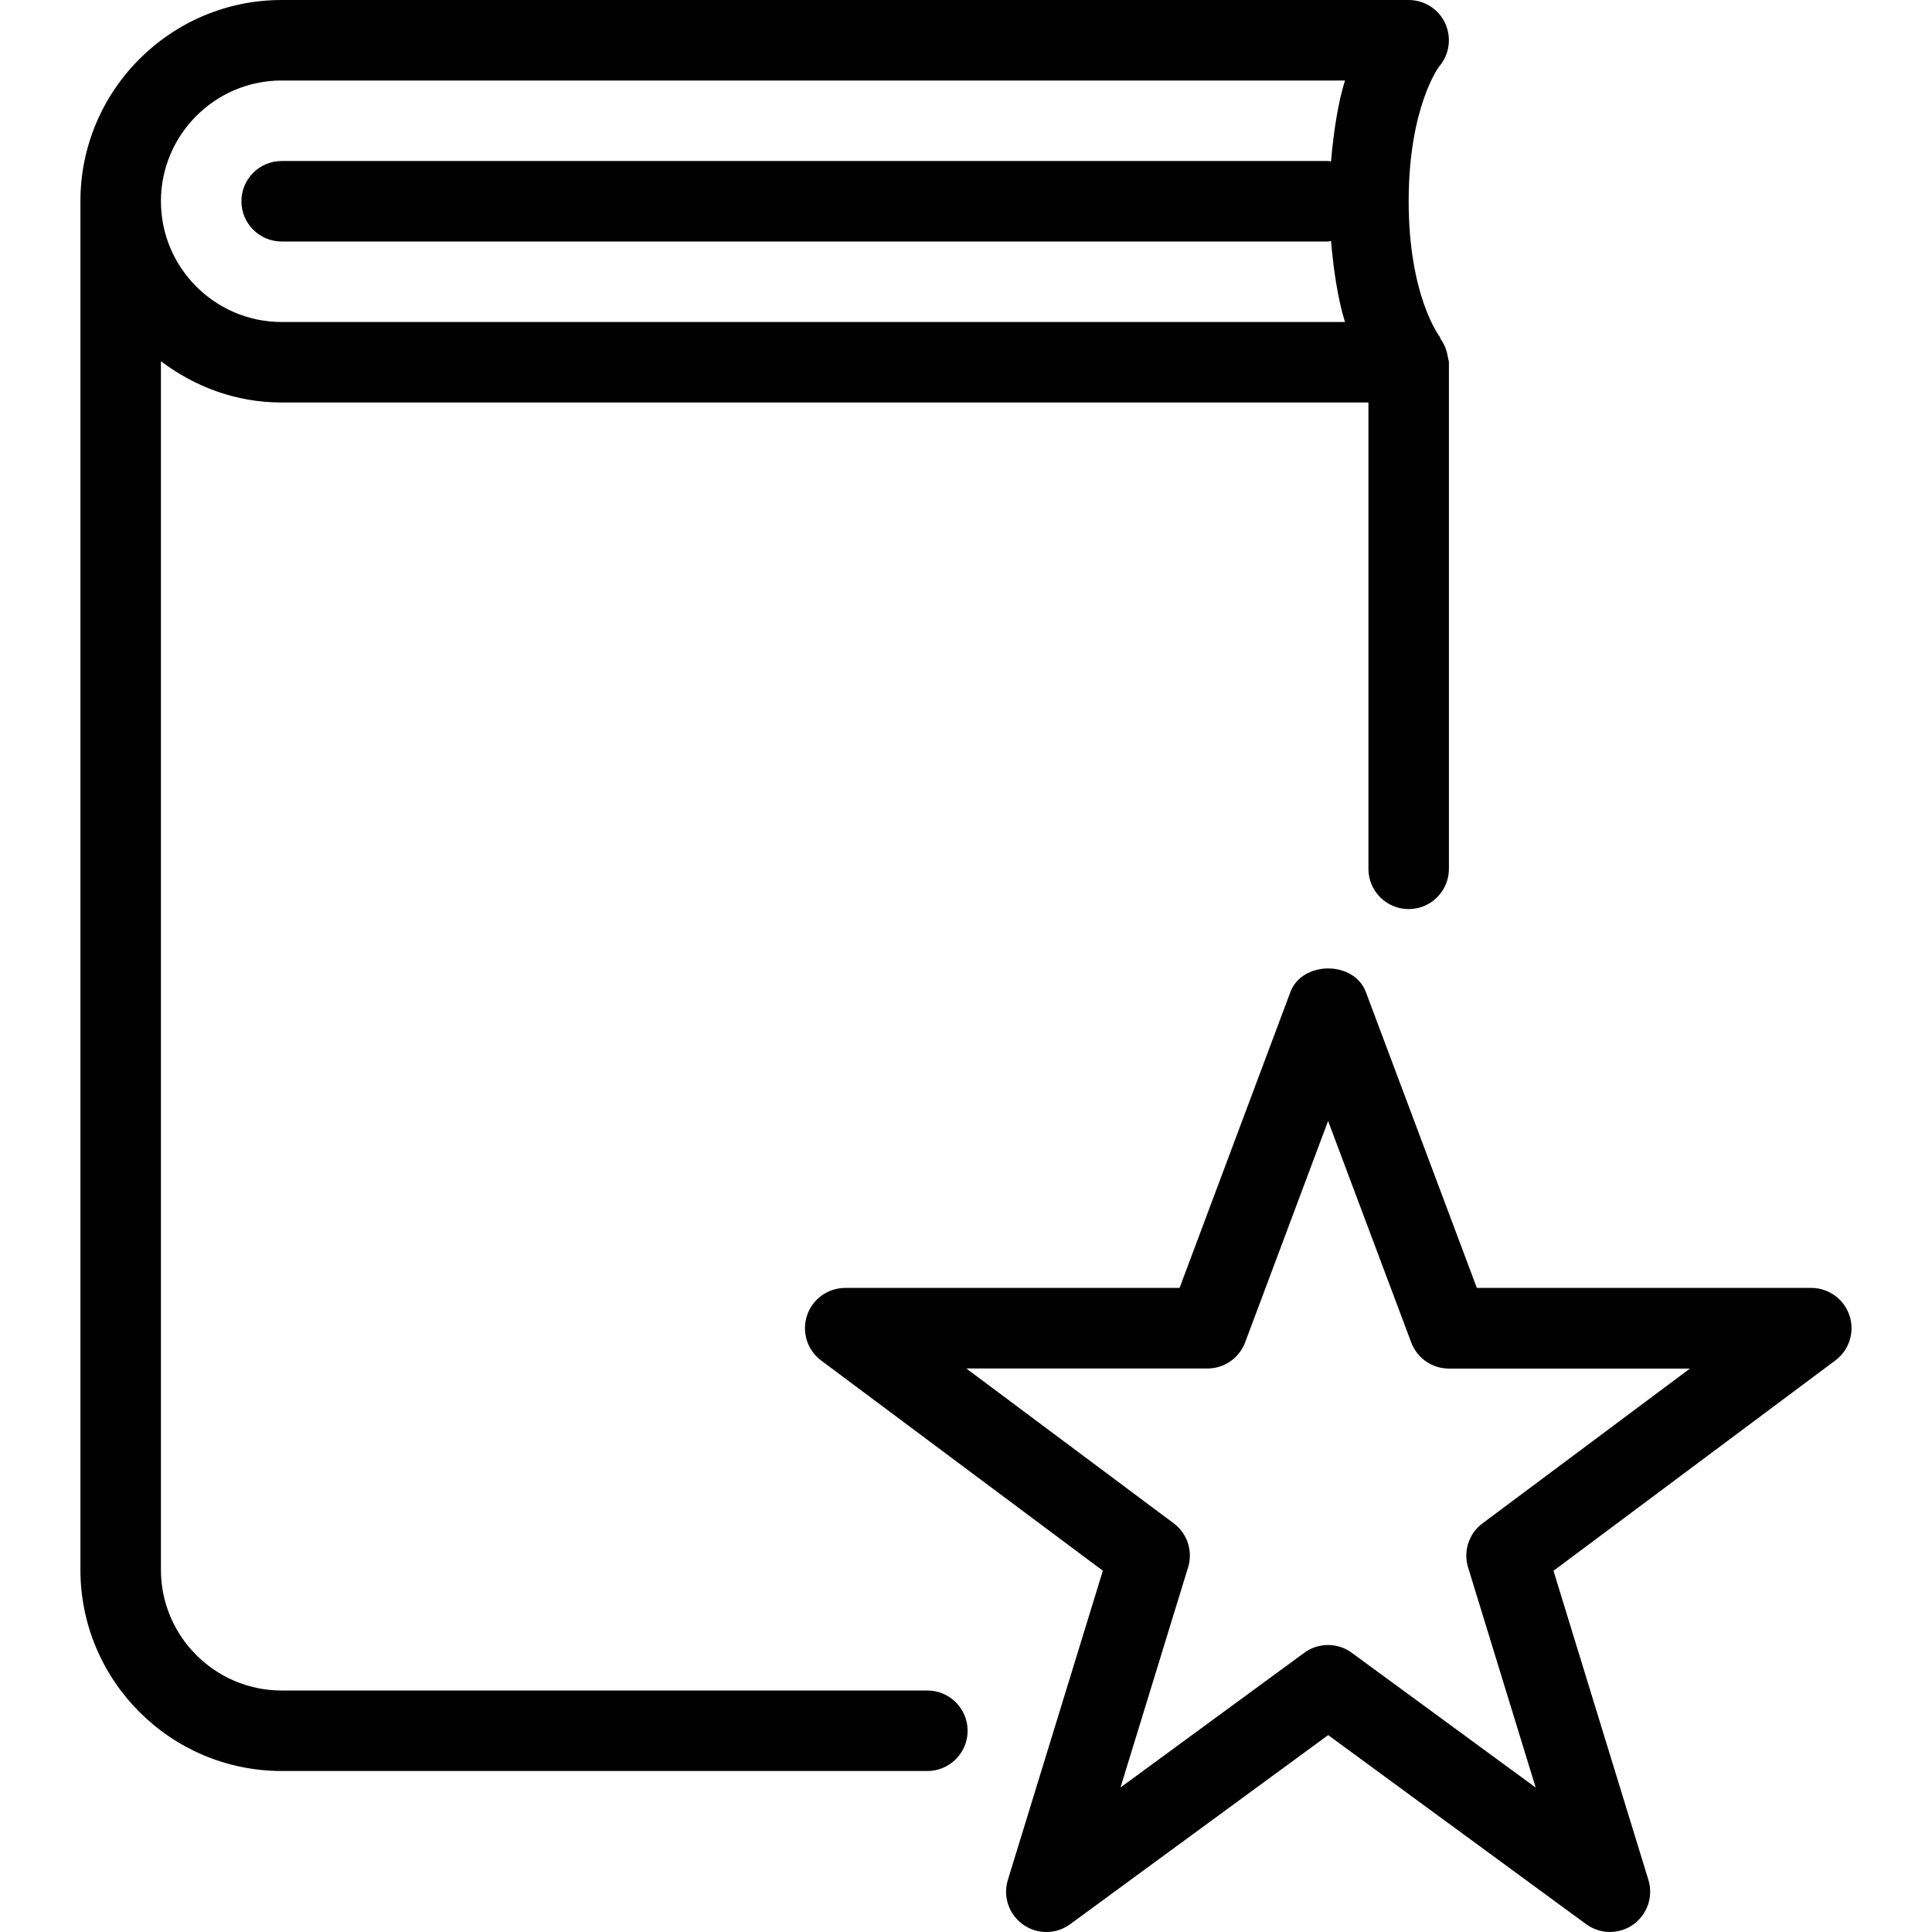 <?xml version="1.0" encoding="iso-8859-1"?>
<!-- Generator: Adobe Illustrator 19.0.0, SVG Export Plug-In . SVG Version: 6.00 Build 0)  -->
<svg version="1.1" id="Layer_1" xmlns="http://www.w3.org/2000/svg" xmlns:xlink="http://www.w3.org/1999/xlink" x="0px" y="0px"
	 viewBox="0 0 24 24" style="enable-background:new 0 0 24 24;" xml:space="preserve">
<g>
	<g>
		<path d="M11.52,21H3.499c-0.827,0-1.5-0.673-1.5-1.5V4.487C2.418,4.805,2.934,5,3.499,5h13.5v5.793c0,0.276,0.224,0.5,0.5,0.5
			s0.5-0.224,0.5-0.5V4.5c0-0.018-0.008-0.032-0.01-0.049c-0.001-0.01-0.004-0.019-0.006-0.029
			c-0.013-0.078-0.042-0.148-0.086-0.209c-0.006-0.009-0.005-0.021-0.012-0.03c-0.004-0.005-0.386-0.505-0.386-1.683
			c0-1.175,0.379-1.675,0.379-1.675c0.128-0.147,0.156-0.356,0.075-0.534C17.872,0.113,17.694,0,17.499,0h-14
			c-1.378,0-2.5,1.121-2.5,2.5v17c0,1.379,1.122,2.5,2.5,2.5h8.021c0.276,0,0.5-0.224,0.5-0.5S11.796,21,11.52,21z M3.499,1h13.209
			c-0.082,0.26-0.139,0.611-0.174,1.007C16.522,2.006,16.512,2,16.499,2h-13c-0.276,0-0.5,0.224-0.5,0.5S3.223,3,3.499,3h13
			c0.013,0,0.023-0.006,0.035-0.007C16.569,3.389,16.626,3.74,16.708,4H3.499c-0.827,0-1.5-0.673-1.5-1.5
			C1.999,1.673,2.672,1,3.499,1z M22.975,16.342c-0.068-0.205-0.26-0.343-0.475-0.343h-4.154l-1.379-3.676
			c-0.147-0.391-0.791-0.389-0.937,0l-1.377,3.676H10.5c-0.216,0-0.407,0.138-0.475,0.343c-0.068,0.204,0.003,0.429,0.175,0.558
			l3.5,2.612l-1.18,3.841c-0.063,0.206,0.012,0.429,0.188,0.554C12.795,23.969,12.896,24,12.998,24c0.104,0,0.207-0.032,0.296-0.097
			l3.205-2.349l3.205,2.349c0.174,0.127,0.41,0.129,0.585,0.004c0.175-0.125,0.251-0.348,0.188-0.554l-1.179-3.84l3.501-2.613
			C22.972,16.771,23.043,16.546,22.975,16.342z M18.416,18.924c-0.169,0.126-0.241,0.345-0.179,0.547l0.84,2.735l-2.284-1.674
			c-0.087-0.065-0.191-0.097-0.295-0.097s-0.208,0.032-0.295,0.096l-2.284,1.674l0.84-2.735c0.062-0.201-0.01-0.421-0.179-0.547
			L12.004,17h2.995c0.208,0,0.395-0.129,0.468-0.323l1.031-2.752l1.033,2.752c0.073,0.195,0.26,0.324,0.468,0.324h2.994
			L18.416,18.924z"/>
	</g>
</g>
</svg>
